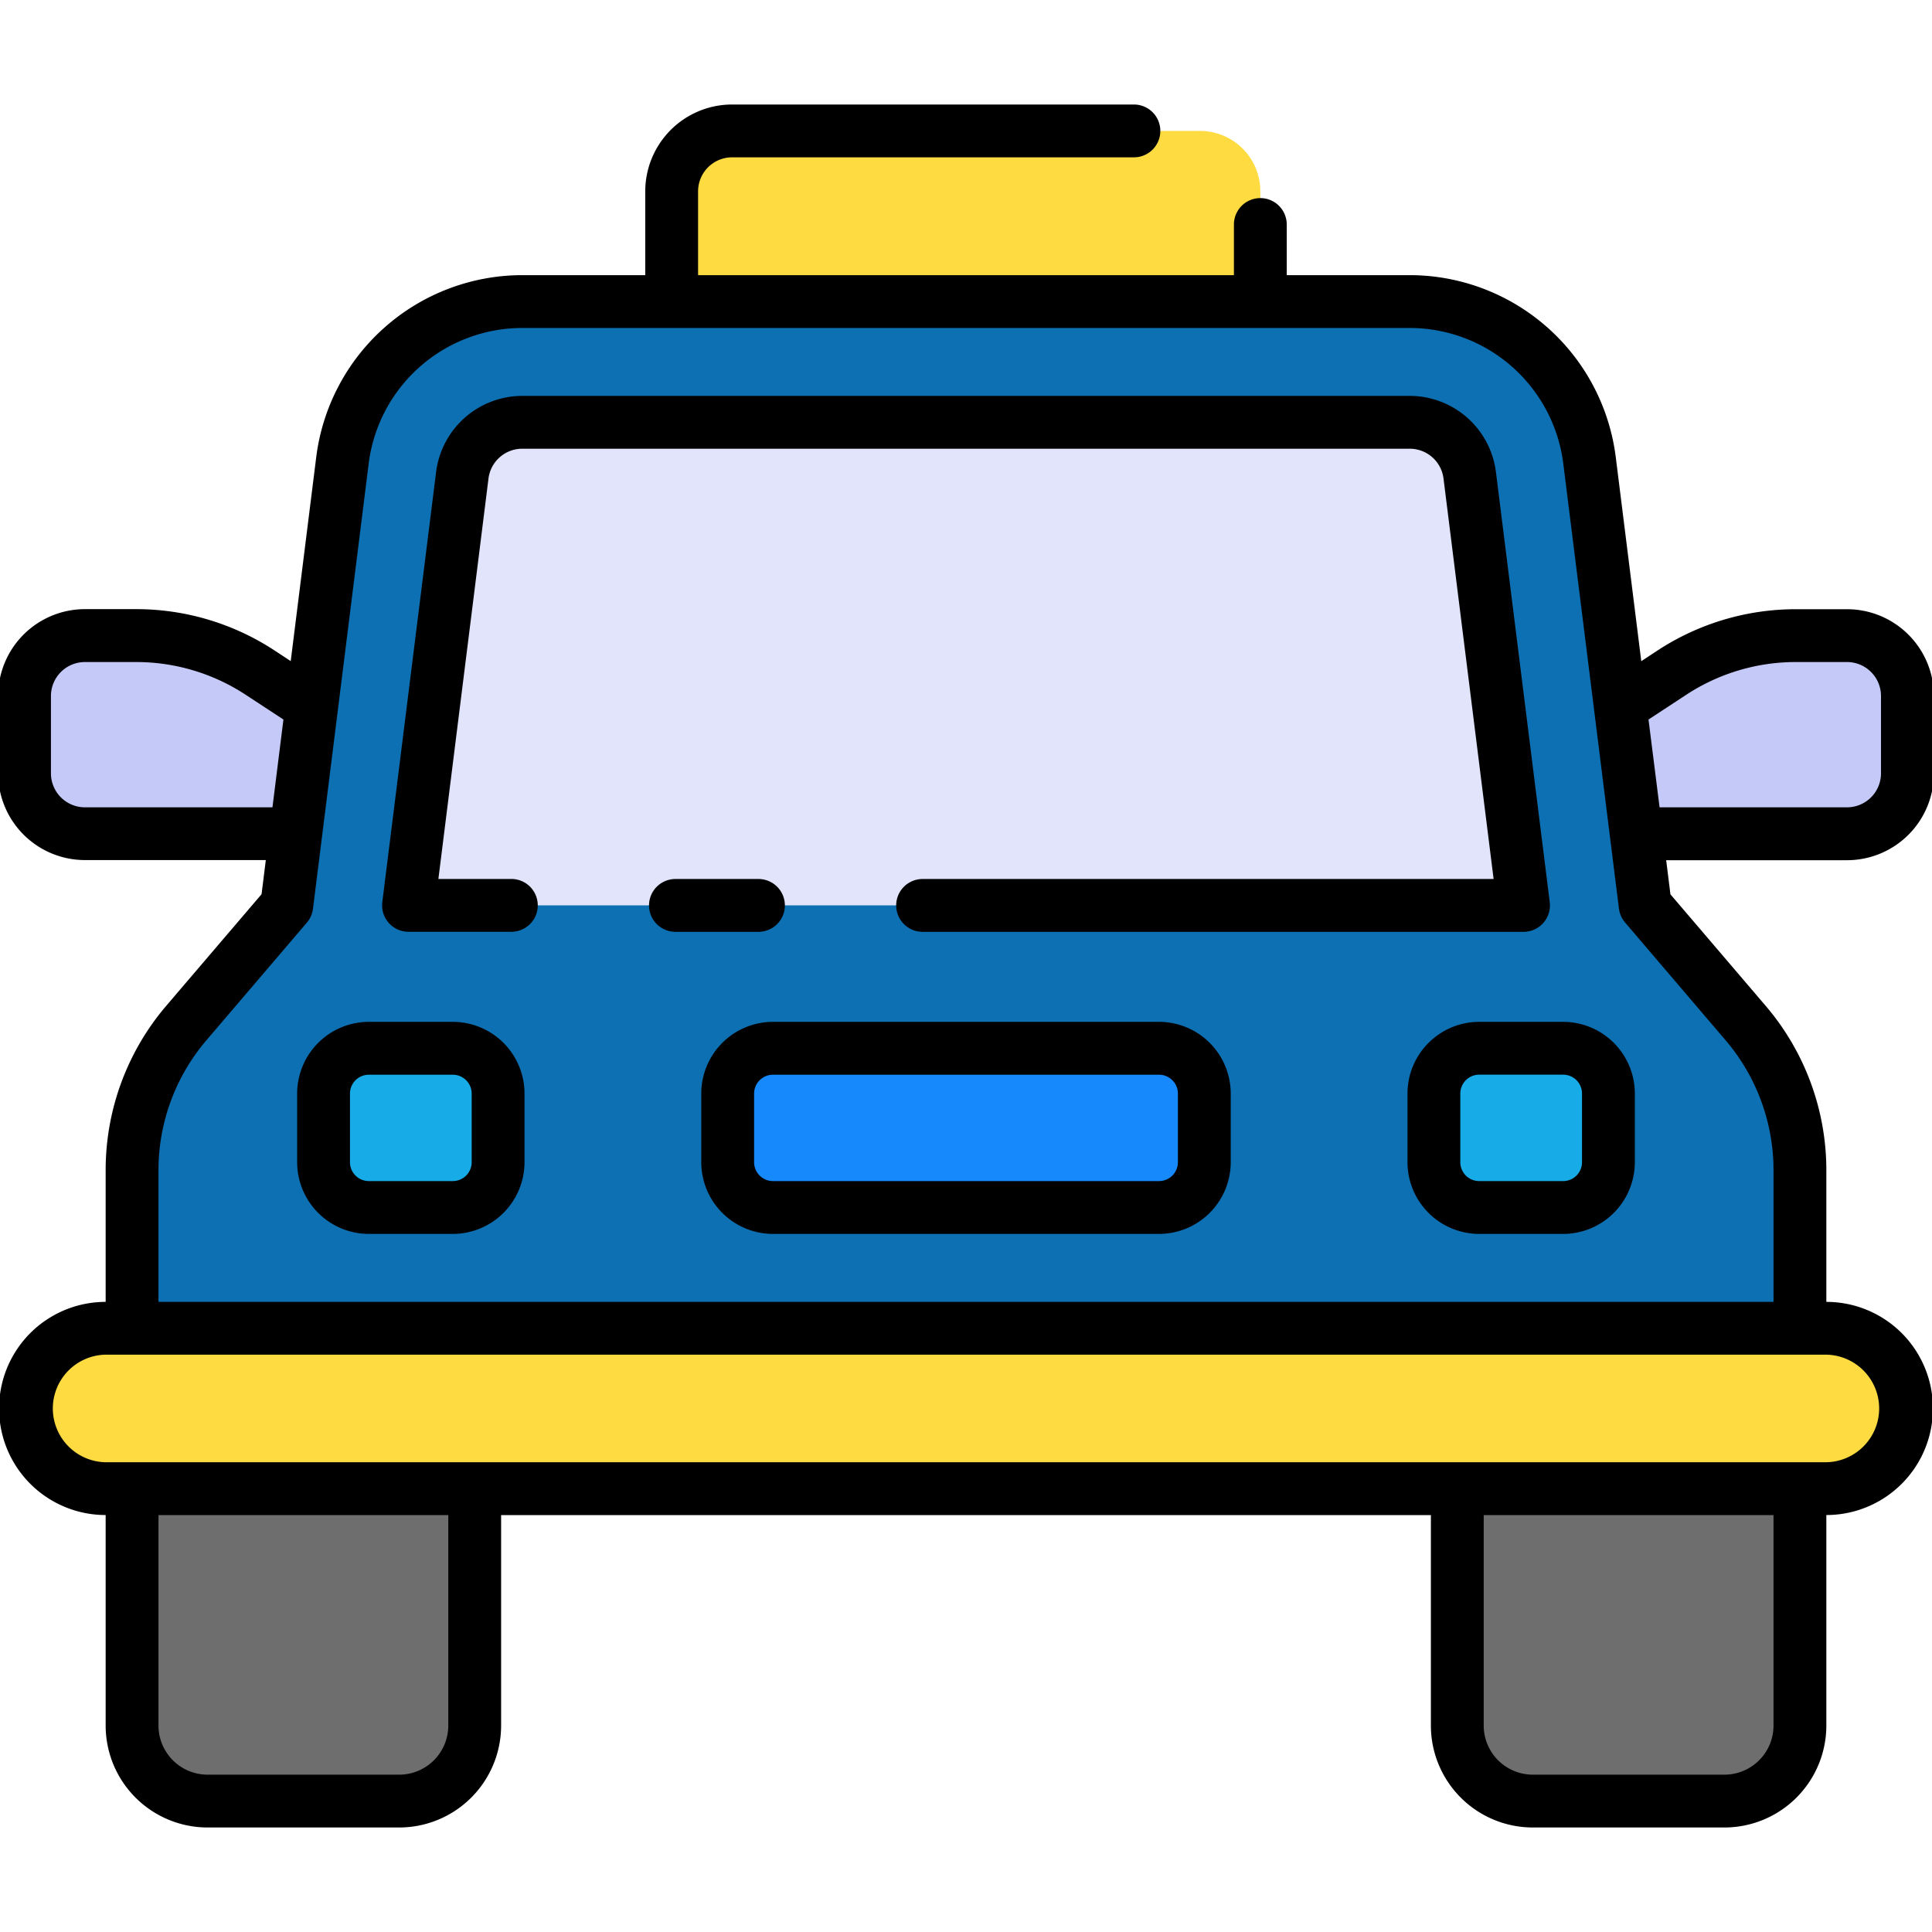 <?xml version="1.0"?>
<svg xmlns="http://www.w3.org/2000/svg" width="512" height="512" viewBox="0 0 128 128"><g><g><rect x="1.75" y="88" width="124.5" height="10.628" rx="5.314" fill="#fedb41"/><path d="M109,59.986l-3.689-29.5A12,12,0,0,0,93.4,19.979H34.6a12,12,0,0,0-11.908,10.51L19,59.986l-6.659,7.8A15,15,0,0,0,8.75,77.526V88h110.5V77.526a15,15,0,0,0-3.591-9.737Z" fill="#0d70b2"/><path d="M48.5,8.674h31a4,4,0,0,1,4,4v7.3a0,0,0,0,1,0,0h-39a0,0,0,0,1,0,0v-7.3A4,4,0,0,1,48.5,8.674Z" fill="#fedb41"/><path d="M8.75,98.628h22.7a0,0,0,0,1,0,0v15.7a5,5,0,0,1-5,5H13.75a5,5,0,0,1-5-5v-15.7A0,0,0,0,1,8.75,98.628Z" fill="#6e6e6e"/><path d="M101.55,98.628h12.7a5,5,0,0,1,5,5v15.7a0,0,0,0,1,0,0H96.55a0,0,0,0,1,0,0v-15.7A5,5,0,0,1,101.55,98.628Z" transform="translate(215.8 217.954) rotate(180)" fill="#6e6e6e"/><path d="M97.373,31.482a4.007,4.007,0,0,0-3.97-3.5H34.6a4.006,4.006,0,0,0-3.97,3.5l-3.565,28.5h73.876Z" fill="#e1e4fb"/><rect x="21.437" y="69.453" width="11.563" height="10.547" rx="3" fill="#17ace8"/><rect x="95" y="69.453" width="11.562" height="10.547" rx="3" transform="translate(201.562 149.453) rotate(180)" fill="#17ace8"/><rect x="48.211" y="69.453" width="31.578" height="10.547" rx="3" transform="translate(128 149.453) rotate(180)" fill="#1689fc"/><path d="M20.649,46.805l-3.411-2.237a15,15,0,0,0-8.225-2.456H5.625a4,4,0,0,0-4,4v5.125a4,4,0,0,0,4,4H19.594Z" fill="#c5c9f7"/><path d="M107.351,46.805l3.411-2.237a15,15,0,0,1,8.225-2.456h3.388a4,4,0,0,1,4,4v5.125a4,4,0,0,1-4,4H108.406Z" fill="#c5c9f7"/></g><g><path d="M33.875,58.236H29.044L32.364,31.7A2.254,2.254,0,0,1,34.6,29.729H93.4A2.253,2.253,0,0,1,95.636,31.7l3.32,26.536H61.125a1.75,1.75,0,0,0,0,3.5h39.813a1.749,1.749,0,0,0,1.736-1.967l-3.565-28.5A5.76,5.76,0,0,0,93.4,26.229H34.6a5.759,5.759,0,0,0-5.706,5.037l-3.565,28.5a1.749,1.749,0,0,0,1.736,1.967h6.813a1.75,1.75,0,0,0,0-3.5Z"/><path d="M52,59.986a1.751,1.751,0,0,0-1.75-1.75h-5.5a1.75,1.75,0,0,0,0,3.5h5.5A1.751,1.751,0,0,0,52,59.986Z"/><path d="M30,67.7H24.437a4.755,4.755,0,0,0-4.75,4.75V77a4.756,4.756,0,0,0,4.75,4.75H30A4.756,4.756,0,0,0,34.75,77V72.453A4.755,4.755,0,0,0,30,67.7ZM31.25,77A1.251,1.251,0,0,1,30,78.25H24.437A1.251,1.251,0,0,1,23.187,77V72.453a1.251,1.251,0,0,1,1.25-1.25H30a1.251,1.251,0,0,1,1.25,1.25Z"/><path d="M103.562,67.7H98a4.755,4.755,0,0,0-4.75,4.75V77A4.756,4.756,0,0,0,98,81.75h5.562a4.755,4.755,0,0,0,4.75-4.75V72.453A4.754,4.754,0,0,0,103.562,67.7Zm1.25,9.3a1.25,1.25,0,0,1-1.25,1.25H98A1.25,1.25,0,0,1,96.75,77V72.453A1.25,1.25,0,0,1,98,71.2h5.562a1.25,1.25,0,0,1,1.25,1.25Z"/><path d="M76.789,67.7H51.211a4.755,4.755,0,0,0-4.75,4.75V77a4.756,4.756,0,0,0,4.75,4.75H76.789A4.756,4.756,0,0,0,81.539,77V72.453A4.755,4.755,0,0,0,76.789,67.7Zm1.25,9.3a1.251,1.251,0,0,1-1.25,1.25H51.211A1.25,1.25,0,0,1,49.961,77V72.453a1.25,1.25,0,0,1,1.25-1.25H76.789a1.251,1.251,0,0,1,1.25,1.25Z"/><path d="M128.125,51.237V46.112a5.757,5.757,0,0,0-5.75-5.75h-3.388a16.7,16.7,0,0,0-9.184,2.743l-1.064.7-1.692-13.53A13.771,13.771,0,0,0,93.4,18.229H85.25V14.875a1.75,1.75,0,0,0-3.5,0v3.354H46.25V12.674a2.253,2.253,0,0,1,2.25-2.25H75.125a1.75,1.75,0,1,0,0-3.5H48.5a5.757,5.757,0,0,0-5.75,5.75v5.555H34.6A13.771,13.771,0,0,0,20.953,30.272L19.261,43.8l-1.064-.7a16.7,16.7,0,0,0-9.184-2.743H5.625a5.757,5.757,0,0,0-5.75,5.75v5.125a5.757,5.757,0,0,0,5.75,5.75H17.611l-.282,2.261-6.32,7.4A16.767,16.767,0,0,0,7,77.526v8.727a7.061,7.061,0,0,0,0,14.122v13.951a6.758,6.758,0,0,0,6.75,6.75h12.7a6.758,6.758,0,0,0,6.75-6.75V100.378H94.8v13.948a6.758,6.758,0,0,0,6.75,6.75h12.7a6.758,6.758,0,0,0,6.75-6.75V100.375a7.061,7.061,0,0,0,0-14.122V77.526a16.767,16.767,0,0,0-4.009-10.874l-6.32-7.4-.283-2.261h11.987A5.757,5.757,0,0,0,128.125,51.237Zm-124.75,0V46.112a2.252,2.252,0,0,1,2.25-2.25H9.013a13.214,13.214,0,0,1,7.265,2.169l2.5,1.639-.727,5.817H5.625A2.253,2.253,0,0,1,3.375,51.237ZM29.7,114.326a3.254,3.254,0,0,1-3.25,3.25H13.75a3.254,3.254,0,0,1-3.25-3.25V100.378H29.7Zm87.8,0a3.254,3.254,0,0,1-3.25,3.25h-12.7a3.254,3.254,0,0,1-3.25-3.25V100.378h19.2Zm7-21.012a3.568,3.568,0,0,1-3.564,3.564H7.064a3.564,3.564,0,0,1,0-7.128H120.936A3.568,3.568,0,0,1,124.5,93.314ZM114.329,68.925a13.266,13.266,0,0,1,3.171,8.6V86.25H10.5V77.526a13.26,13.26,0,0,1,3.171-8.6l6.66-7.8a1.747,1.747,0,0,0,.405-.919l3.69-29.5A10.265,10.265,0,0,1,34.6,21.729H93.4a10.266,10.266,0,0,1,10.171,8.978l2.041,16.313v0l1.054,8.432v0l.594,4.746a1.747,1.747,0,0,0,.405.919Zm-4.411-15.7-.7-5.555,2.5-1.639a13.214,13.214,0,0,1,7.265-2.169h3.388a2.252,2.252,0,0,1,2.25,2.25v5.125a2.253,2.253,0,0,1-2.25,2.25H109.951Z"/></g></g></svg>

